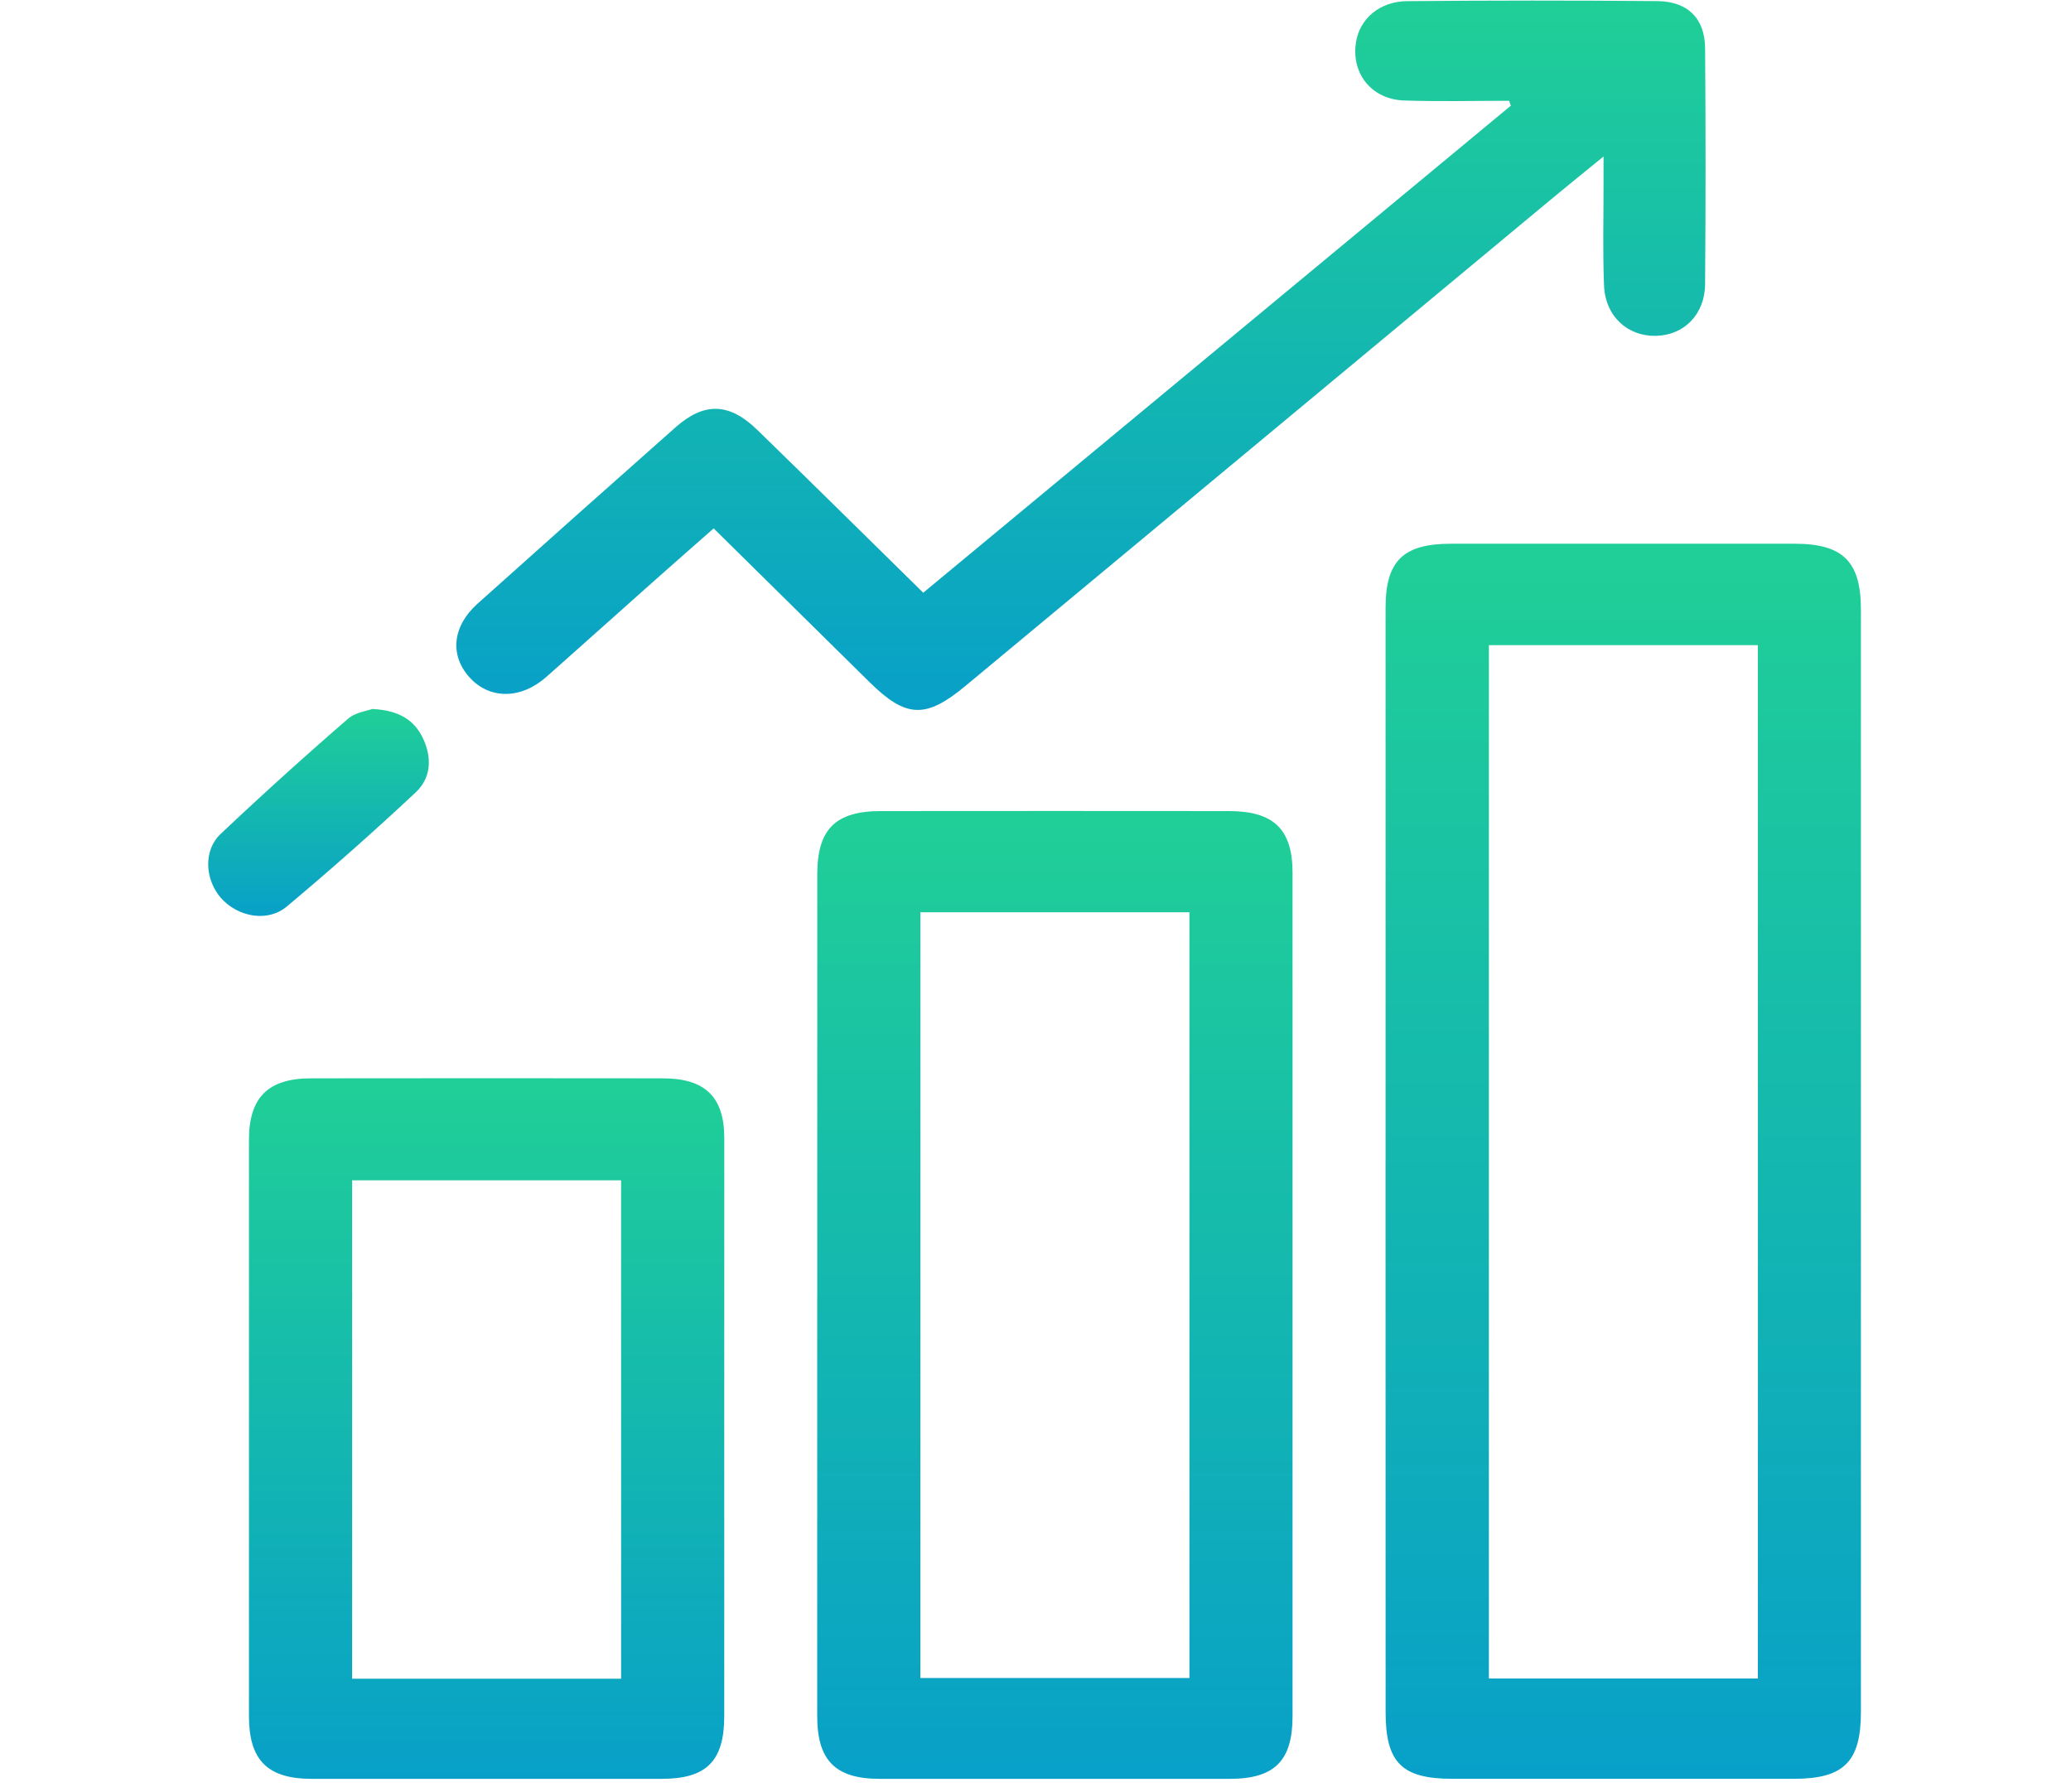 <svg width="52px" height="45" viewBox="0 0 43 45" fill="none" xmlns="http://www.w3.org/2000/svg">
                    <path d="M30.29 29.15V15.256c0-1.171.442-1.605 1.642-1.605h8.632c1.212 0 1.661.45 1.661 1.652v27.678c0 1.25-.429 1.678-1.68 1.678h-8.58c-1.267 0-1.674-.407-1.674-1.672-.002-4.613-.002-9.225-.002-13.839Zm9.348-12.952h-6.754v25.943h6.754V16.198Z" fill="url(#profitability_svg__a)"></path>
                    <path d="M16.02 32.55V21.96c0-1.14.453-1.597 1.6-1.597 2.913-.003 5.826-.003 8.739 0 1.125.001 1.595.46 1.595 1.55.002 7.06.002 14.12 0 21.18 0 1.113-.454 1.567-1.574 1.567-2.93.002-5.862.002-8.792 0-1.11 0-1.569-.461-1.569-1.573V32.551Zm2.589-9.647v19.225h6.756V22.903H18.61Z" fill="url(#profitability_svg__b)"></path>
                    <path d="M18.681 14.881 33.435 2.653l-.042-.123c-.879 0-1.757.022-2.635-.007-.816-.027-1.331-.671-1.212-1.455.09-.592.59-1.032 1.282-1.039 2.094-.018 4.19-.02 6.285-.001.766.007 1.193.436 1.2 1.182.015 1.974.015 3.948 0 5.922-.005.764-.532 1.288-1.24 1.3-.708.013-1.265-.493-1.297-1.254-.036-.854-.012-1.71-.013-2.566v-.683c-.505.411-.922.747-1.334 1.09L19.74 17.222c-.997.829-1.493.807-2.411-.1-1.29-1.273-2.58-2.546-3.91-3.856-.52.458-1.018.894-1.514 1.335-.896.797-1.788 1.598-2.685 2.392-.642.569-1.432.57-1.934.01-.498-.556-.429-1.28.207-1.849 1.654-1.482 3.312-2.96 4.974-4.43.72-.636 1.35-.612 2.052.073 1.376 1.338 2.74 2.687 4.161 4.083Z" fill="url(#profitability_svg__c)"></path>
                    <path d="M13.685 35.86v7.234c-.002 1.12-.448 1.566-1.568 1.566H3.326c-1.106 0-1.575-.468-1.575-1.573V28.618c0-1.064.479-1.543 1.553-1.545 2.949-.004 5.897-.004 8.846 0 1.057.002 1.535.47 1.536 1.499.001 2.43-.001 4.858-.001 7.288Zm-2.59 6.286V29.633H4.341v12.513h6.752Z" fill="url(#profitability_svg__d)"></path>
                    <path d="M4.845 17.8c.661.032 1.053.269 1.275.736.23.485.207.995-.185 1.36A78.08 78.08 0 0 1 2.7 22.76c-.478.399-1.214.262-1.635-.198-.413-.452-.473-1.198-.028-1.622a99.3 99.3 0 0 1 3.206-2.898c.182-.156.474-.193.602-.242Z" fill="url(#profitability_svg__e)"></path>
                    <defs>
                      <linearGradient id="profitability_svg__a" x1="36.257" y1="13.651" x2="36.257" y2="44.66" gradientUnits="userSpaceOnUse">
                        <stop stop-color="#20CF97"></stop>
                        <stop offset="1" stop-color="#08A0C8"></stop>
                      </linearGradient>
                      <linearGradient id="profitability_svg__b" x1="21.988" y1="20.361" x2="21.988" y2="44.661" gradientUnits="userSpaceOnUse">
                        <stop stop-color="#20CF97"></stop>
                        <stop offset="1" stop-color="#08A0C8"></stop>
                      </linearGradient>
                      <linearGradient id="profitability_svg__c" x1="22.642" y1="0.015" x2="22.642" y2="17.825" gradientUnits="userSpaceOnUse">
                        <stop stop-color="#20CF97"></stop>
                        <stop offset="1" stop-color="#08A0C8"></stop>
                      </linearGradient>
                      <linearGradient id="profitability_svg__d" x1="7.718" y1="27.07" x2="7.718" y2="44.661" gradientUnits="userSpaceOnUse">
                        <stop stop-color="#20CF97"></stop>
                        <stop offset="1" stop-color="#08A0C8"></stop>
                      </linearGradient>
                      <linearGradient id="profitability_svg__e" x1="3.498" y1="17.8" x2="3.498" y2="22.995" gradientUnits="userSpaceOnUse">
                        <stop stop-color="#20CF97"></stop>
                        <stop offset="1" stop-color="#08A0C8"></stop>
                      </linearGradient>
                    </defs>
                  </svg>